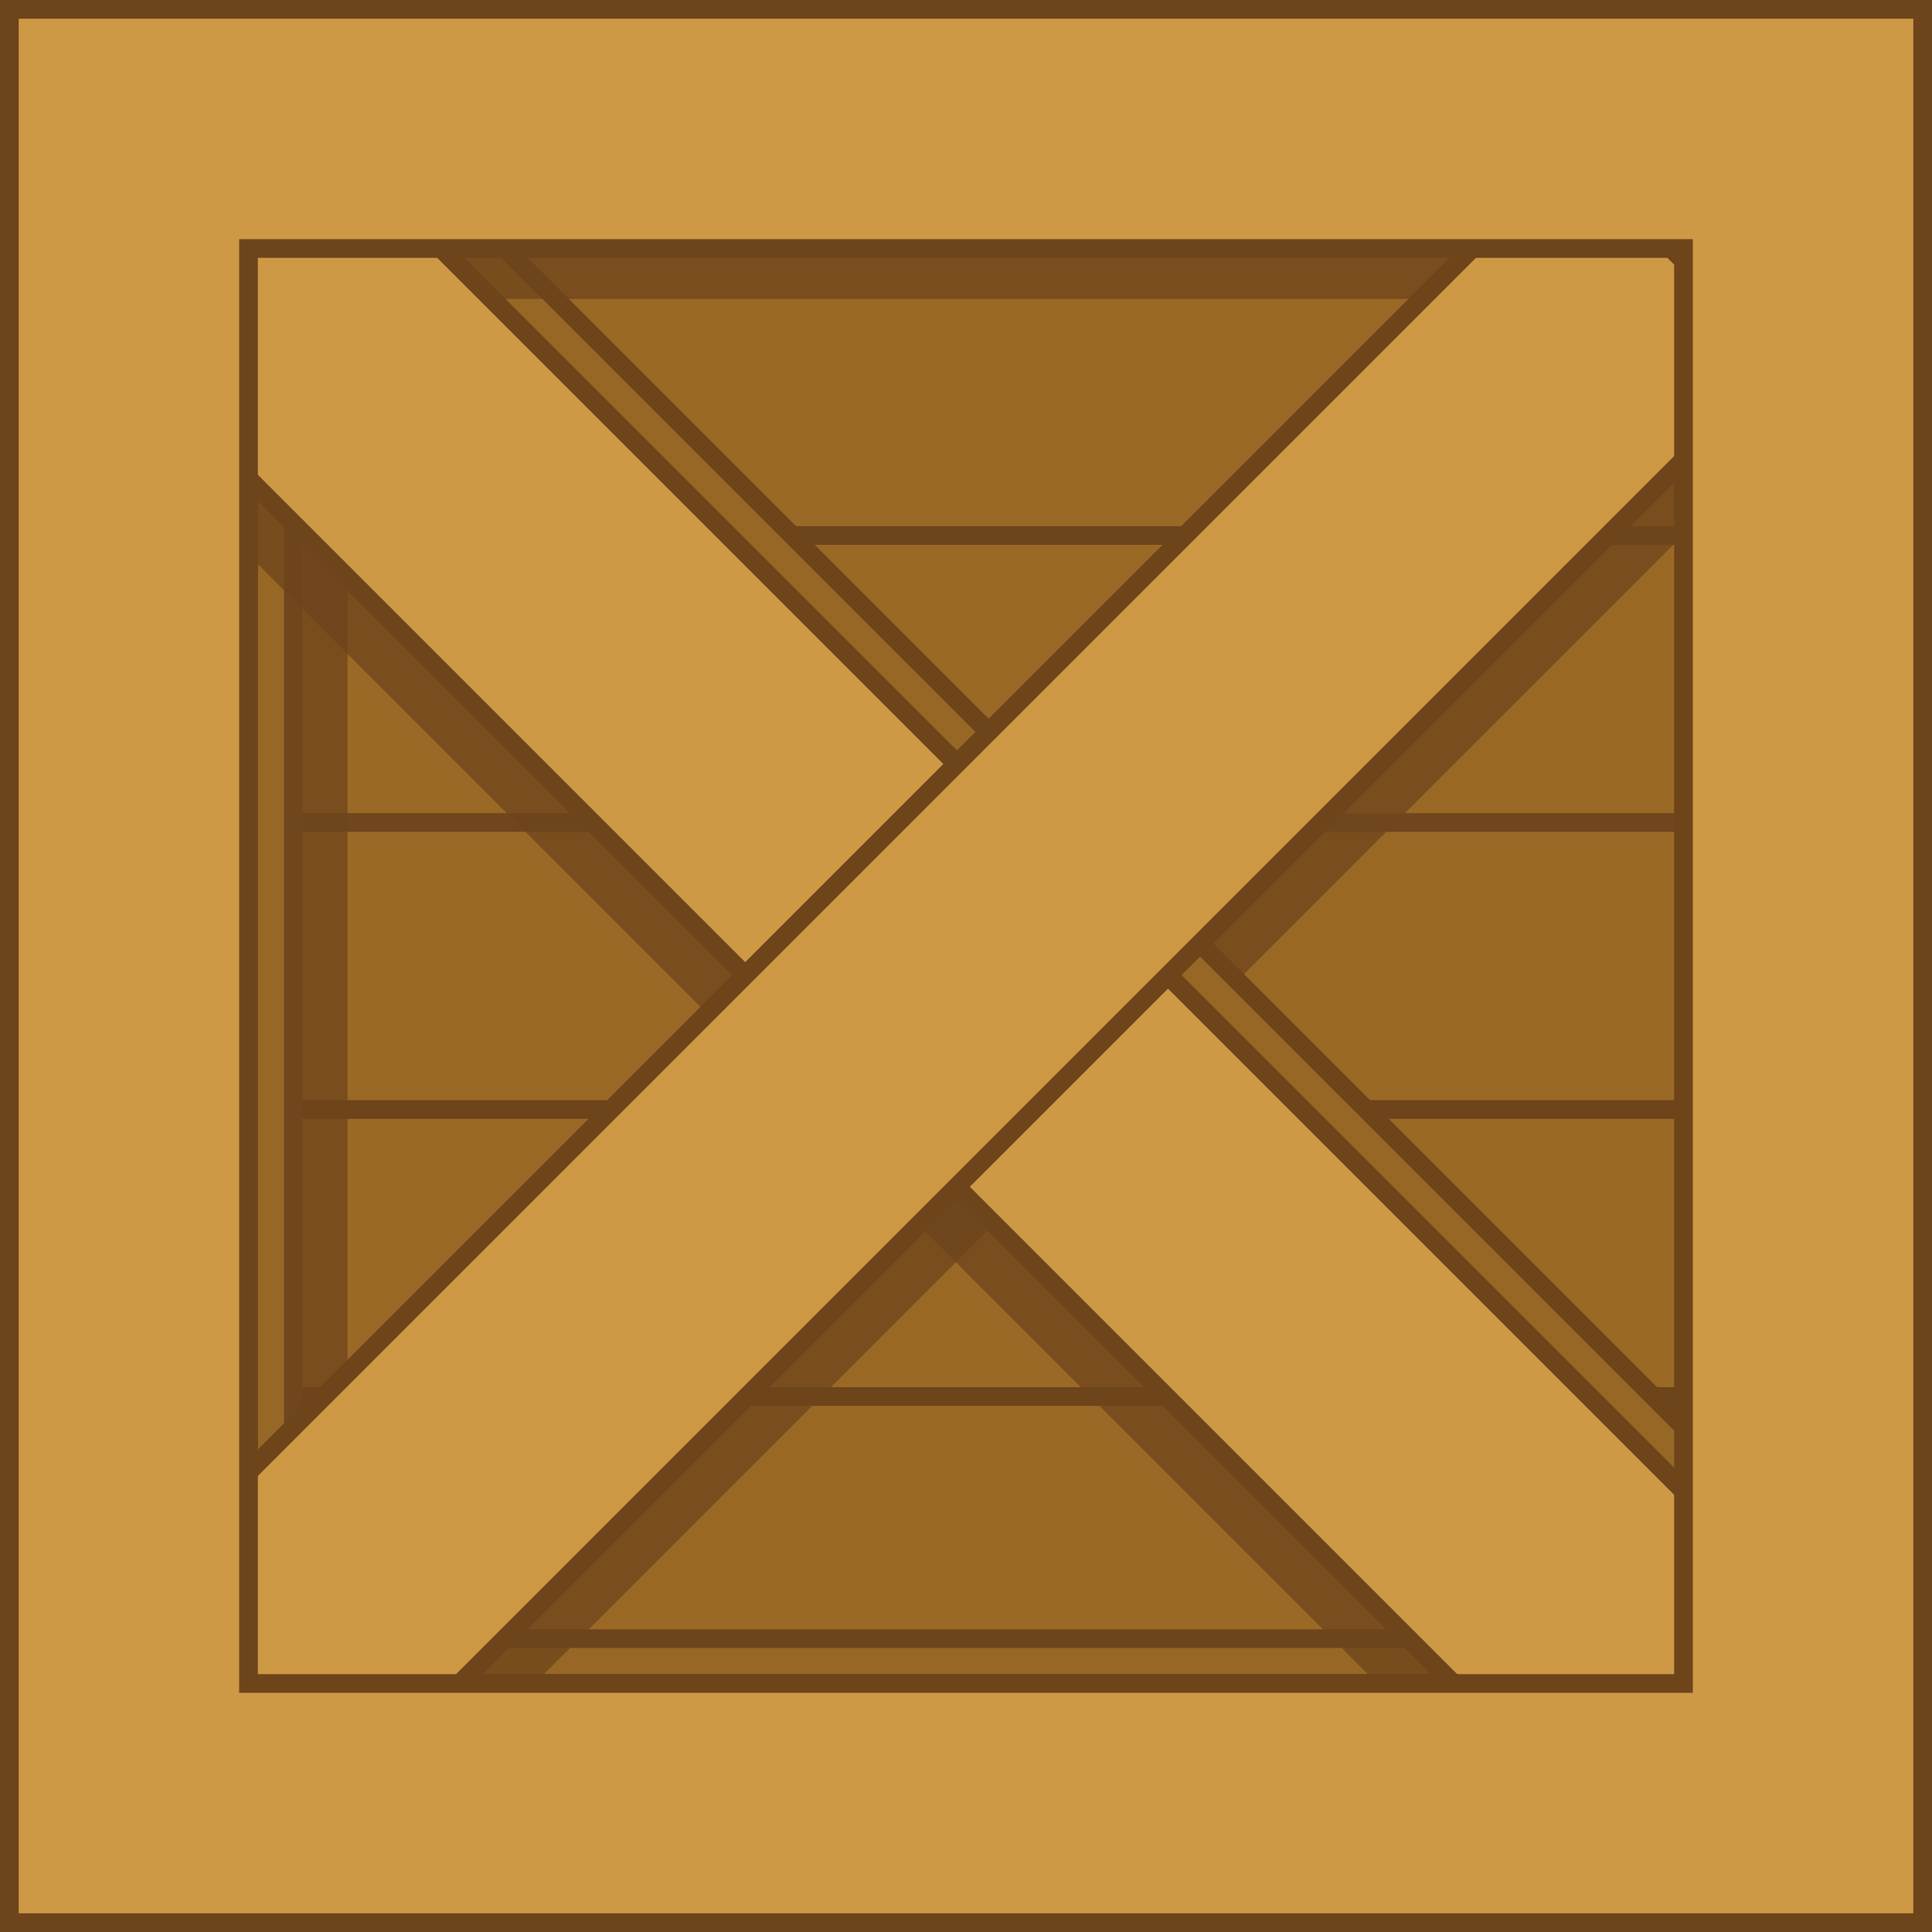 <svg viewBox="0 0 258.5 258.5" xmlns="http://www.w3.org/2000/svg" width="512px" height="512px">
<path d="m1.25,1.25h256v256h-256z" fill="#cd9945" stroke="#6e441b" stroke-width="2.5"/>
<path d="m33.25,33.25h192v192h-192z" fill="#9a6926"/>
<path d="m-225.25,33.25h6v192h-6z" fill="#976825" stroke="#6e441b" stroke-width="2.5" transform="matrix(0,-1,1,0,0,0)"/>
<path d="m-136.42,203.885h271.53v6h-271.53z" fill="#6e441b" opacity=".75" transform="matrix(.707,-.707,.707,.707,0,0)"/>
<path d="m33.482,71.65h191.274" fill="none" stroke="#6e441b" stroke-width="2.5"/>
<path d="m33.25,110.05h191.274" fill="none" stroke="#70461c" stroke-width="2.5"/>
<path d="m33.25,148.45h191.274" fill="none" stroke="#6e441b" stroke-width="2.5"/>
<path d="m33.25,186.85h191.274" fill="none" stroke="#6e441b" stroke-width="2.5"/>
<path d="m18.294,47.023h6v271.53h-6z" fill="#976825" stroke="#6e441b" stroke-width="2.5" transform="matrix(.707,-.707,.707,.707,0,0)"/>
<path d="m32,34h192v6h-192z" fill="#6e441b" opacity=".75"/>
<path d="m33.25,33.25h6v192h-6z" fill="#976825" stroke="#70461c" stroke-width="2.5"/>
<path d="m45.732,22.984h271.53v6h-271.53z" fill="#6e441b" opacity=".75" transform="rotate(45)"/>
<path d="m40.5,34.5h6v192h-6z" fill="#6f451b" opacity=".75"/>
<path d="m-21.778,47.022h40v271.53h-40z" fill="#cd9945" stroke="#6e441b" stroke-width="2.5" transform="matrix(.707,-.707,.707,.707,0,0)"/>
<path d="m162.787-134.608h40v273h-40z" fill="#cd9945" stroke="#6e441b" stroke-width="2.5" transform="rotate(45)"/>
<path d="m11.969,3.288h240.154v29.344h-240.154z" fill="#cd9945"/>
<path d="m14.916,225.68h240.154v29.344h-240.154z" fill="#cd9945"/>
<path d="m6.763-32.432h240.154v29.344h-240.154z" fill="#cd9945" transform="matrix(0,1,-1,0,0,0)"/>
<path d="m12.401-254.684h240.154v29.344h-240.154z" fill="#cd9945" transform="matrix(0,1,-1,0,0,0)"/>
<path d="m33.25,33.25h192v192h-192z" fill="none" stroke="#6e441b" stroke-width="2.5"/>
</svg>
